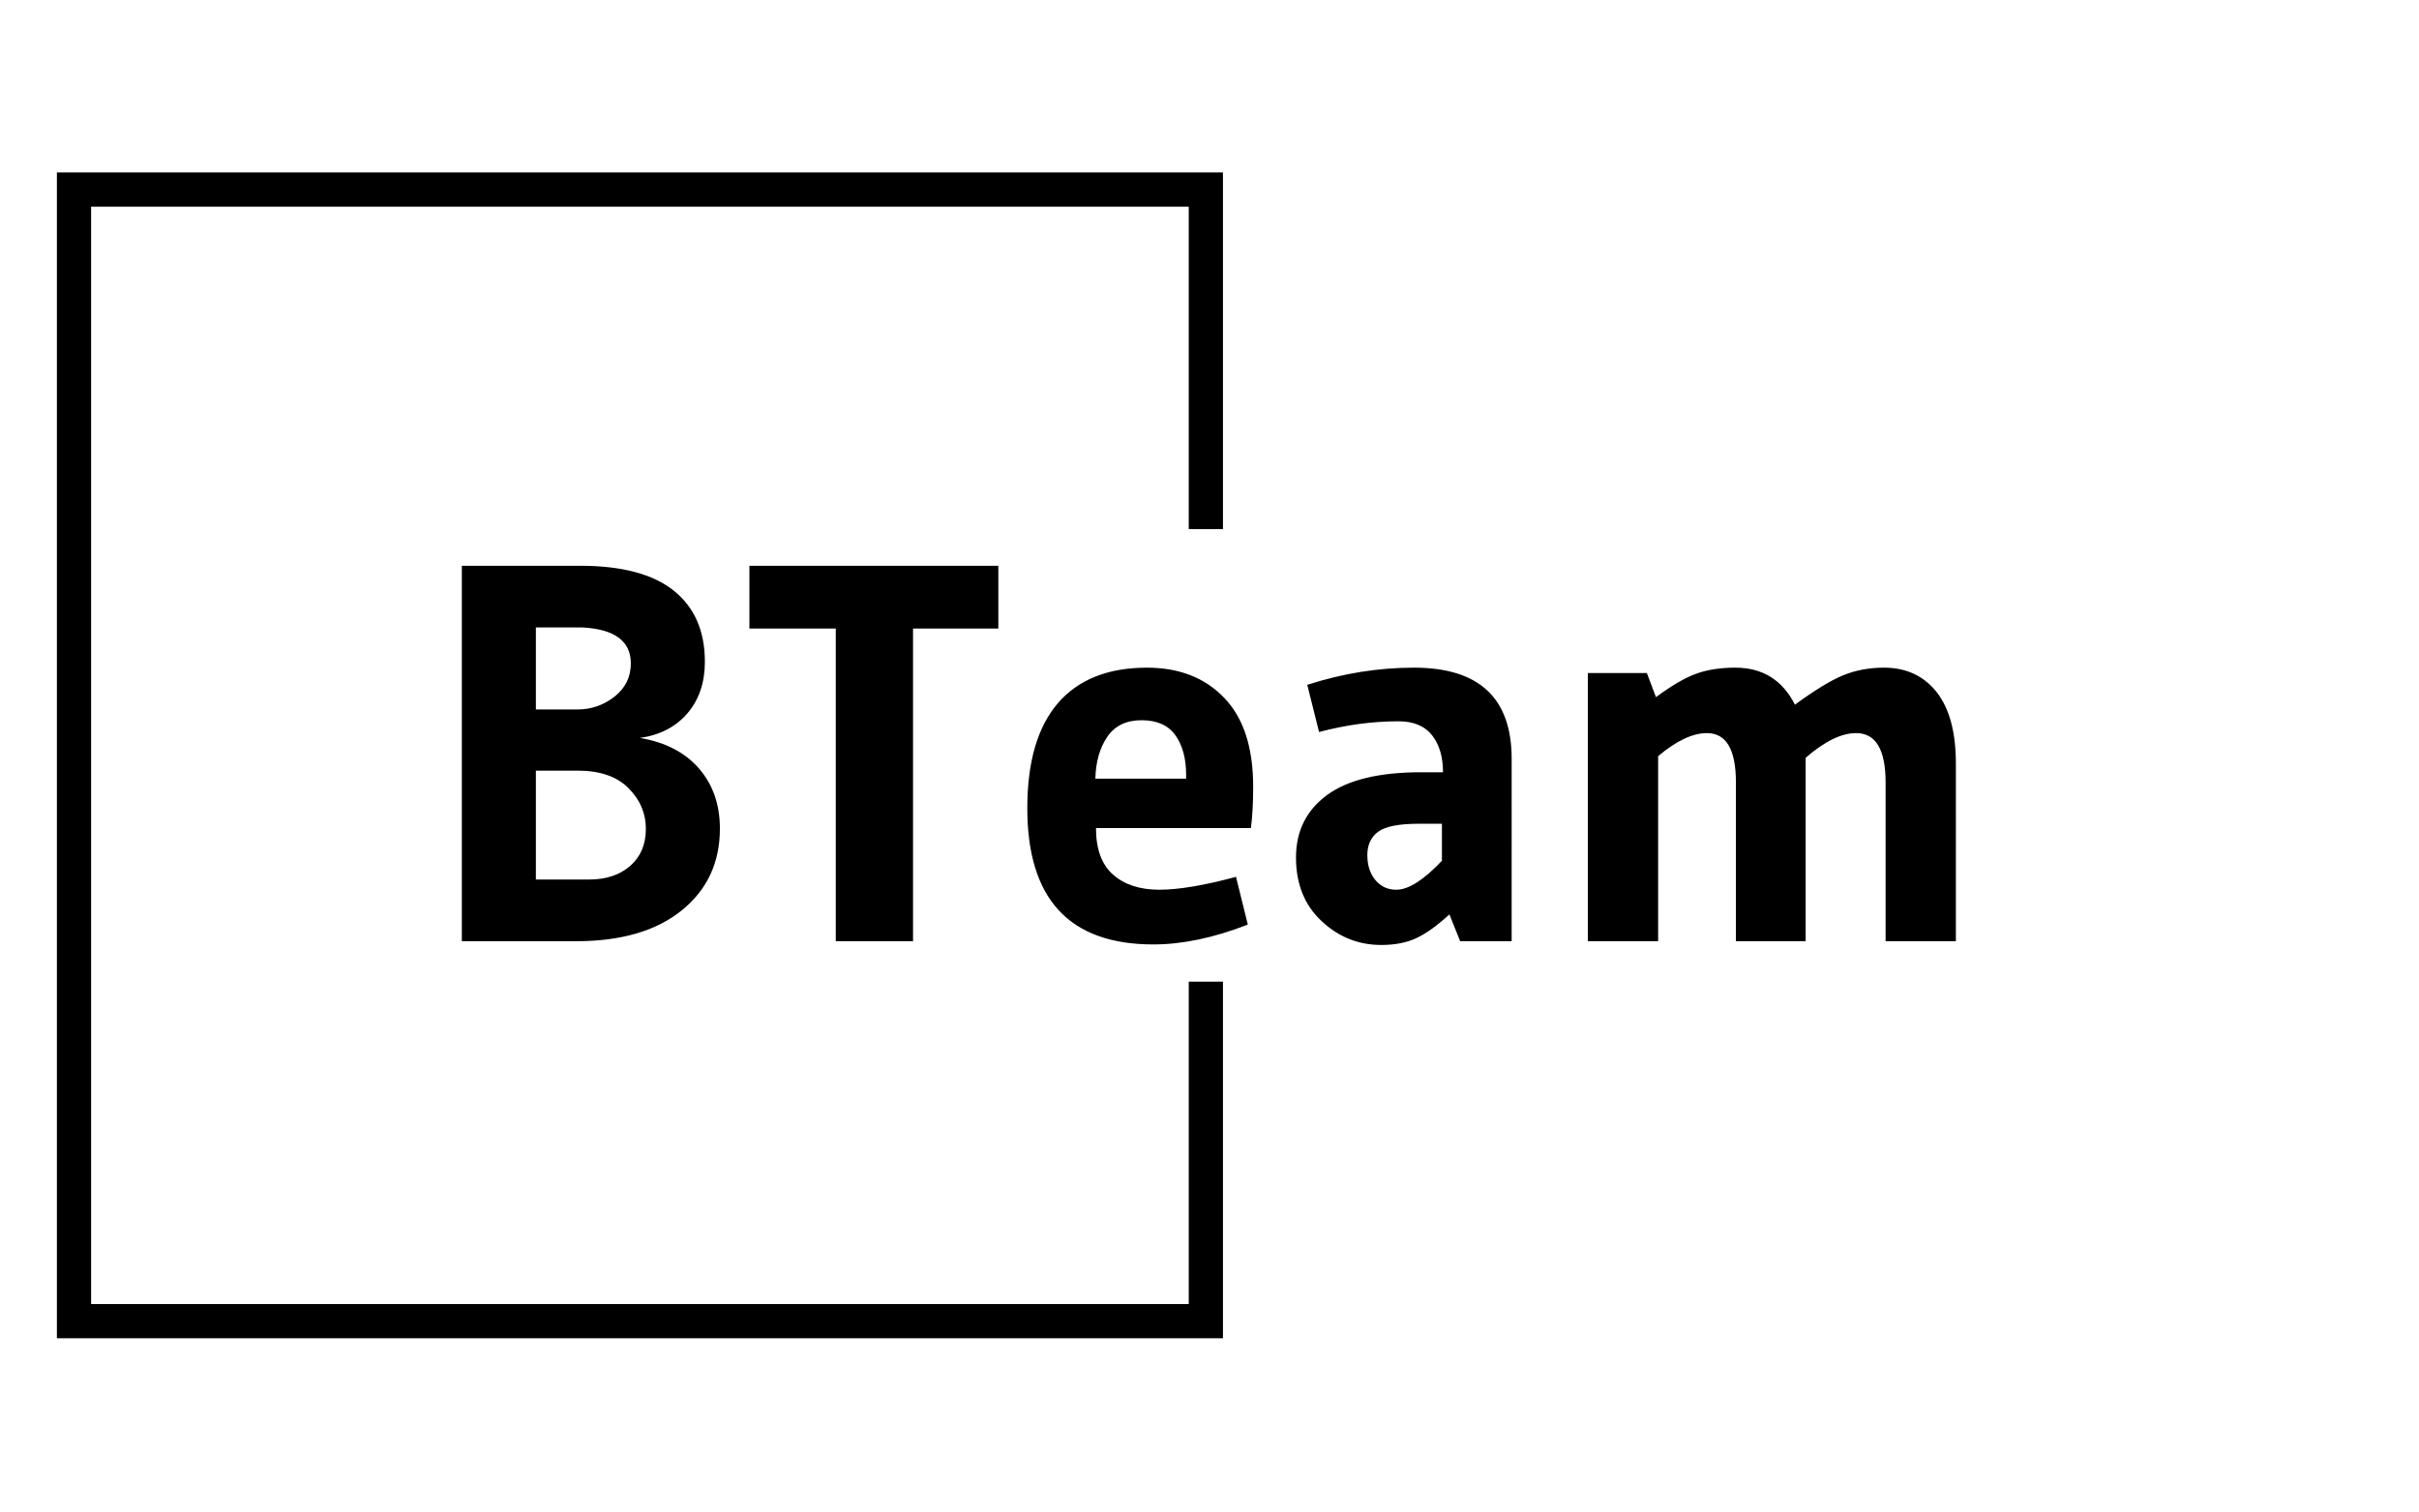 <?xml version="1.0" encoding="UTF-8" standalone="no"?>
<!-- Created with Inkscape (http://www.inkscape.org/) -->

<svg
   width="263.95mm"
   height="164.969mm"
   viewBox="0 0 263.95 164.969"
   version="1.1"
   id="svg5"
   inkscape:version="1.2.2 (732a01da63, 2022-12-09)"
   sodipodi:docname="logoblack.svg"
   xmlns:inkscape="http://www.inkscape.org/namespaces/inkscape"
   xmlns:sodipodi="http://sodipodi.sourceforge.net/DTD/sodipodi-0.dtd"
   xmlns="http://www.w3.org/2000/svg"
   xmlns:svg="http://www.w3.org/2000/svg">
  <sodipodi:namedview
     id="namedview7"
     pagecolor="#505050"
     bordercolor="#ffffff"
     borderopacity="1"
     inkscape:showpageshadow="0"
     inkscape:pageopacity="0"
     inkscape:pagecheckerboard="1"
     inkscape:deskcolor="#505050"
     inkscape:document-units="mm"
     showgrid="false"
     inkscape:zoom="0.74564394"
     inkscape:cx="511.6383"
     inkscape:cy="346.00965"
     inkscape:window-width="1920"
     inkscape:window-height="1017"
     inkscape:window-x="1912"
     inkscape:window-y="-8"
     inkscape:window-maximized="1"
     inkscape:current-layer="layer1" />
  <defs
     id="defs2" />
  <g
     inkscape:label="Warstwa 1"
     inkscape:groupmode="layer"
     id="layer1"
     transform="translate(30.136,-56.967)">
    <g
       id="tight-bounds"
       transform="matrix(0.667,0,0,0.667,-30.136,56.967)">
      <svg
         viewBox="0 0 395.52 247.2"
         height="247.2"
         width="395.52"
         version="1.1"
         id="svg41">
        <g
           id="g4">
          <svg
             version="1.1"
             id="svg2"
             width="100%"
             height="100%" />
        </g>
        <g
           id="g37">
          <svg
             viewBox="0 0 395.52 247.2"
             height="247.2"
             width="395.52"
             version="1.1"
             id="svg35">
            <g
               transform="translate(75.544,92.574)"
               id="g31">
              <svg
                 viewBox="0 0 244.431 62.051"
                 height="62.051"
                 width="244.431"
                 version="1.1"
                 id="svg29">
                <g
                   id="g27">
                  <svg
                     viewBox="0 0 244.431 62.051"
                     height="62.051"
                     width="244.431"
                     version="1.1"
                     id="svg25">
                    <g
                       id="g23">
                      <svg
                         viewBox="0 0 244.431 62.051"
                         height="62.051"
                         width="244.431"
                         version="1.1"
                         id="svg21">
                        <g
                           id="g19">
                          <svg
                             viewBox="0 0 244.431 62.051"
                             height="62.051"
                             width="244.431"
                             version="1.1"
                             id="svg17">
                            <g
                               id="textblocktransform">
                              <svg
                                 viewBox="0 0 244.431 62.051"
                                 height="62.051"
                                 width="244.431"
                                 id="textblock"
                                 version="1.1">
                                <g
                                   id="g13">
                                <svg
                                   viewBox="0 0 244.431 62.051"
                                   height="62.051"
                                   width="244.431"
                                   version="1.1"
                                   id="svg11">
                                <g
                                   id="g9">
                                <svg
                                   width="244.431"
                                   viewBox="3.55 -35 139.24 35.35"
                                   height="62.051"
                                   data-palette-color="#000000"
                                   version="1.1"
                                   id="svg7">
                                <path
                                   d="M 14.2,0 H 3.55 v -35 h 11 q 5.85,0 8.75,2.32 2.9,2.33 2.9,6.63 v 0 q 0,2.9 -1.62,4.8 -1.63,1.9 -4.43,2.3 v 0 q 3.55,0.6 5.5,2.85 1.95,2.25 1.95,5.6 v 0 q 0,4.75 -3.55,7.62 Q 20.5,0 14.2,0 Z m -3.75,-15.9 v 10.15 h 4.95 q 2.4,0 3.85,-1.28 1.45,-1.27 1.45,-3.45 0,-2.17 -1.63,-3.8 -1.62,-1.62 -4.72,-1.62 v 0 z m 4.35,-13.35 v 0 h -4.35 v 7.65 h 3.85 q 1.95,0 3.48,-1.2 1.52,-1.2 1.52,-3.1 v 0 q 0,-3.1 -4.5,-3.35 z M 45.6,0 H 38.4 V -29.15 H 30.35 V -35 h 23.2 v 5.85 H 45.6 Z m 30.1,-6 1.1,4.45 Q 72.05,0.3 68,0.3 v 0 q -11.75,0 -11.75,-12.7 v 0 q 0,-6.45 2.84,-9.78 2.86,-3.32 8.31,-3.32 v 0 q 4.5,0 7.19,2.8 2.71,2.8 2.71,8.3 v 0 q 0,2.2 -0.21,3.85 v 0 H 62.65 q 0,2.95 1.6,4.35 1.59,1.4 4.3,1.4 2.7,0 7.15,-1.2 z m -13.11,-9.15 h 8.46 v -0.35 q 0,-2.3 -1,-3.7 -1,-1.4 -3.15,-1.4 -2.15,0 -3.2,1.55 -1.05,1.55 -1.11,3.9 z M 101.39,0 h -4.8 l -1,-2.5 q -1.75,1.6 -3.1,2.22 -1.35,0.63 -3.25,0.63 v 0 q -3.2,0 -5.57,-2.23 -2.38,-2.22 -2.38,-5.92 0,-3.7 2.9,-5.83 2.9,-2.12 8.75,-2.12 v 0 h 2.05 q 0,-2.15 -1.02,-3.45 -1.03,-1.3 -3.13,-1.3 v 0 q -3.65,0 -7.4,1 v 0 l -1.1,-4.4 q 4.95,-1.6 9.95,-1.6 v 0 q 9.1,0 9.1,8.5 v 0 z m -6.5,-7.5 v -3.45 h -2.15 q -2.8,0 -3.8,0.75 -1,0.75 -1,2.17 0,1.43 0.75,2.33 0.75,0.9 1.95,0.9 v 0 q 1.7,0 4.25,-2.7 z m 20.15,-9.75 V 0 h -6.55 v -25 h 5.5 l 0.85,2.25 q 2.15,-1.6 3.73,-2.18 1.57,-0.57 3.67,-0.57 v 0 q 3.8,0 5.55,3.45 v 0 q 2.8,-2.05 4.52,-2.75 1.73,-0.7 3.78,-0.7 v 0 q 3.1,0 4.9,2.27 1.8,2.28 1.8,6.68 v 0 V 0 h -6.55 v -14.8 q 0,-4.6 -2.75,-4.6 v 0 q -2.05,0 -4.7,2.3 v 0 V 0 h -6.5 v -14.8 q 0,-4.6 -2.7,-4.6 v 0 q -2,0 -4.55,2.15 z"
                                   opacity="1"
                                   fill="#000000"
                                   class="undefined-text-0"
                                   data-fill-palette-color="primary"
                                   id="text-0" />
                                </svg>
                                </g>
                                </svg>
                                </g>
                              </svg>
                            </g>
                          </svg>
                        </g>
                      </svg>
                    </g>
                  </svg>
                </g>
              </svg>
            </g>
            <path
               d="M 200.064,86.574 V 28.222 H 9.308 v 190.756 h 190.756 v -58.352 h -5.596 v 52.756 H 14.903 V 33.818 h 179.565 v 52.756 z"
               fill="#000000"
               stroke="transparent"
               data-fill-palette-color="primary"
               id="path33" />
          </svg>
        </g>
        <defs
           id="defs39" />
      </svg>
      <rect
         width="395.52"
         height="247.2"
         fill="none"
         stroke="none"
         visibility="hidden"
         id="rect43"
         x="0"
         y="0" />
    </g>
  </g>
</svg>
